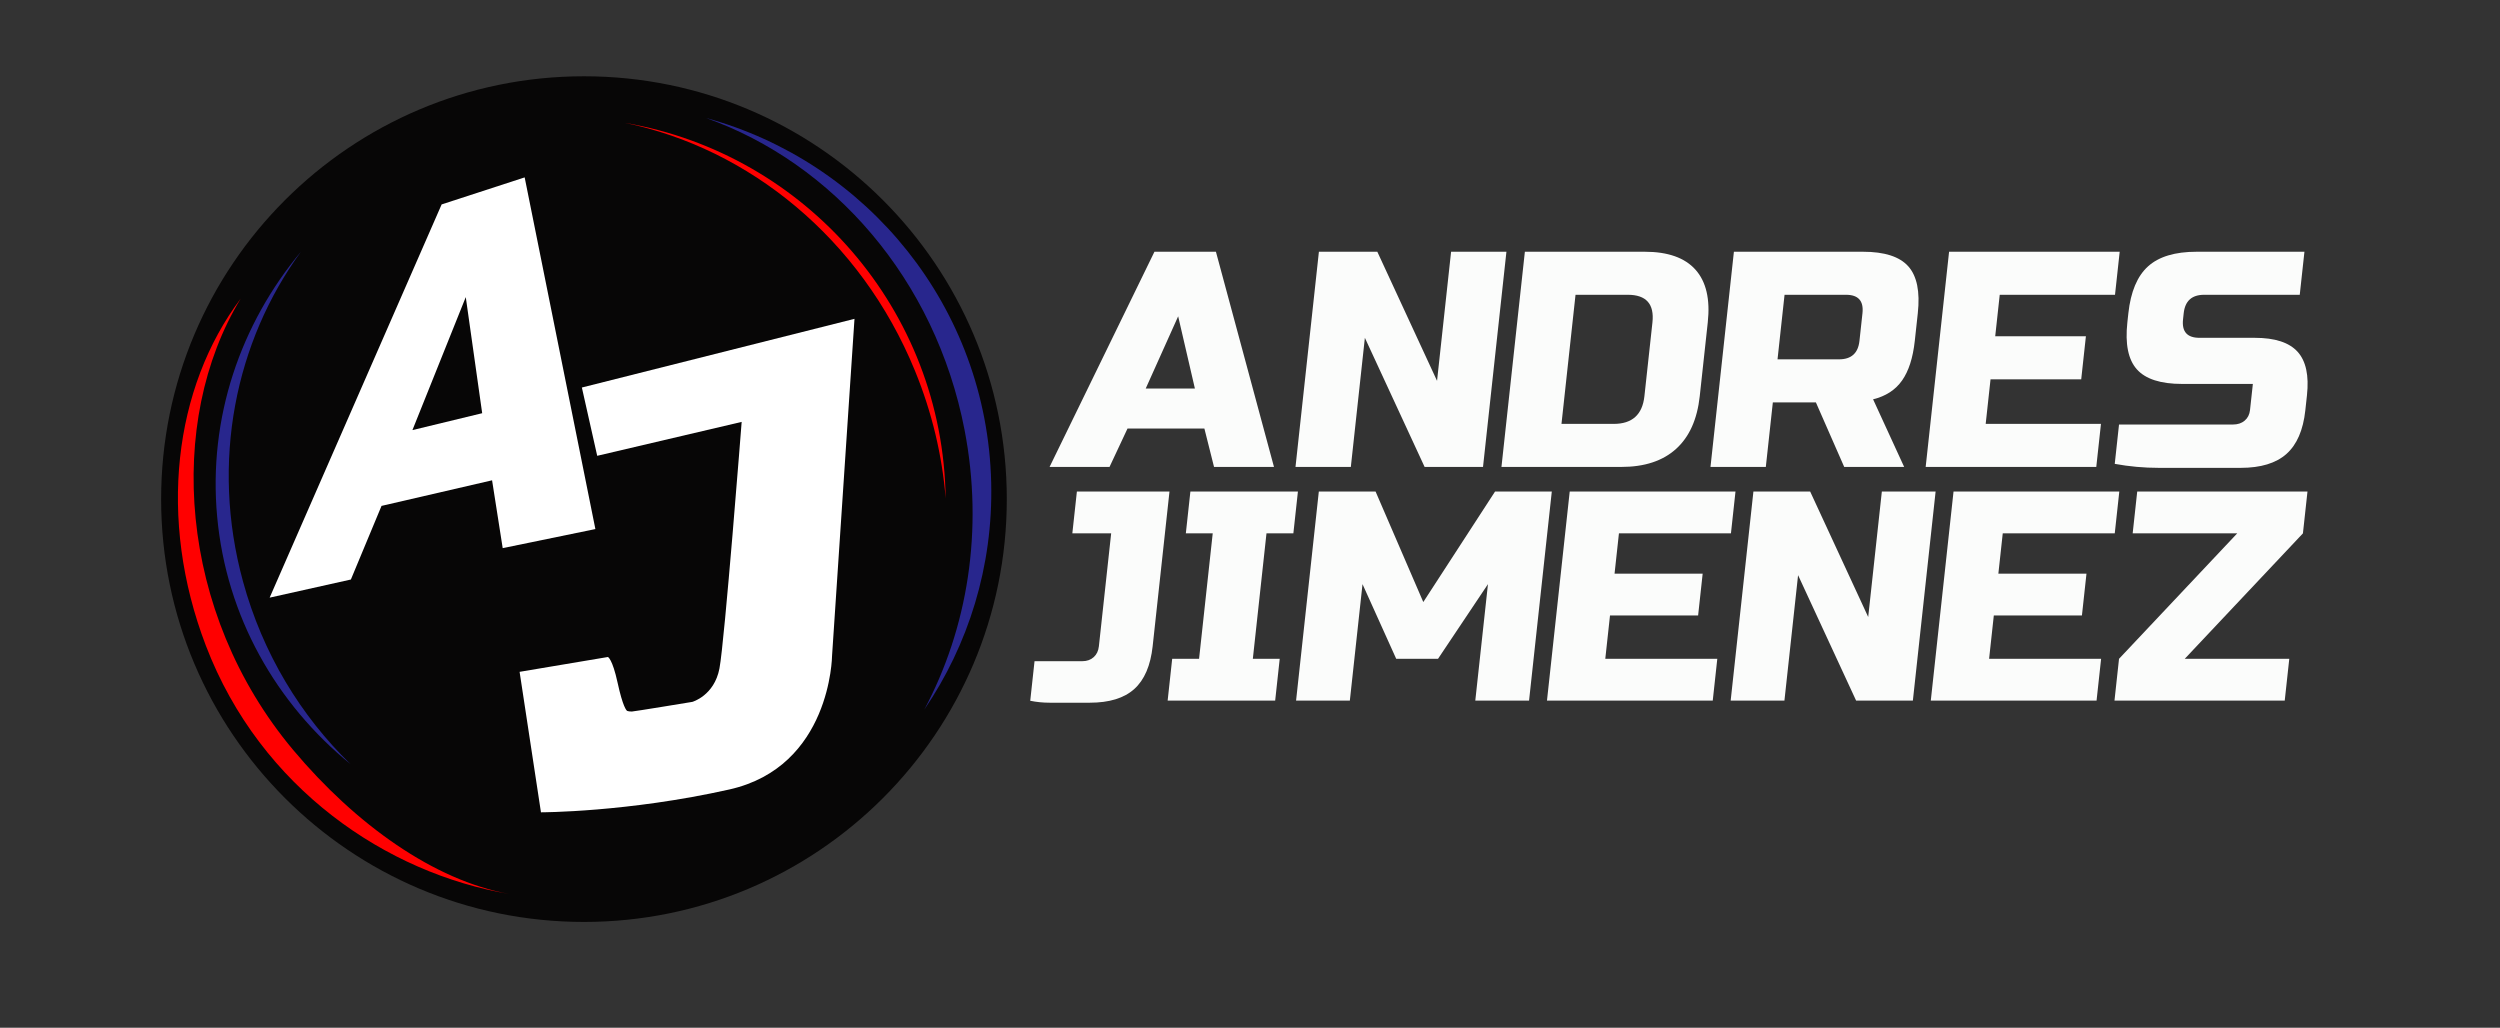 <?xml version="1.0" encoding="utf-8"?>
<!-- Generator: Adobe Illustrator 16.2.1, SVG Export Plug-In . SVG Version: 6.00 Build 0)  -->
<!DOCTYPE svg PUBLIC "-//W3C//DTD SVG 1.1//EN" "http://www.w3.org/Graphics/SVG/1.1/DTD/svg11.dtd">
<svg version="1.1" id="Layer_1" xmlns="http://www.w3.org/2000/svg" xmlns:xlink="http://www.w3.org/1999/xlink" x="0px" y="0px"
	 width="5448.79px" height="2240px" viewBox="0 0 5448.79 2240" enable-background="new 0 0 5448.79 2240" xml:space="preserve">
<rect x="0" y="0" width="5448.79" height="2240" fill="#333333" stroke="none"/>
<rect display="none" fill="#7E7570" width="5448.786" height="2240"/>
<g>
	<path fill="#070606" d="M2194.333,1087.816c0,508.968-412.6,921.568-921.568,921.568s-921.568-412.601-921.568-921.568
		s412.6-921.568,921.568-921.568S2194.333,578.849,2194.333,1087.816"/>
	<path fill="#28268D" d="M529.557,1267.022c-71.117-260.644-16.392-522.917,126.508-718.596
		C524.531,706.051,453.517,910.099,473.28,1125.865c20.012,218.501,129.378,408.28,290.665,539.591
		C655.568,1560.193,572.487,1424.362,529.557,1267.022"/>
	<path fill="#28268D" d="M2102.213,936.8c42.394,219.093,6.229,433.6-87.672,609.671
		c95.809-140.663,150.129-311.538,145.794-494.662c-9.047-382.239-270.798-699.113-621.758-794.693
		C1814.769,354.884,2038.607,608.07,2102.213,936.8"/>
	<path fill="#FF0000" d="M1994,807.671c37.579,91.686,59.512,185.595,67.074,278.387
		c-5.625-410.938-305.585-750.751-698.612-818.202C1631.547,323.422,1875.69,519.025,1994,807.671"/>
	<path fill="#FF0000" d="M639.129,1634.703C387.191,1334.232,362.013,918,524.513,651
		c-145.5,193.601-181.572,479.945-75.796,756.273c119.235,311.485,395.131,496.424,660.962,541.061
		C946.513,1919,775.2,1796.986,639.129,1634.703"/>
	<path fill="#FFFFFF" d="M1143.513,386.625l-180.967,58.92l-374.849,857.031l177.049-39.526l66.81-160.449l240.938-55.764
		l23.147,147.825l202.009-41.559L1143.513,386.625z M898.892,937.416l116.26-289.862l35.773,253.037L898.892,937.416z"/>
	<path fill="#FFFFFF" d="M1268.19,844.601l594.19-149.701l-48.923,734.651c0,0-2.368,241.464-224.104,291.176
		c-221.736,49.714-410.331,49.714-410.331,49.714l-46.557-306.17l192.54-32.353c0,0,9.732,3.944,21.042,56.025
		c11.311,52.08,19.203,60.76,21.043,61.55c1.841,0.789,5.845,1.315,10.025,1.315c4.179,0,131.75-21.043,131.75-21.043
		s47.872-13.415,59.182-72.86c11.311-59.445,48.398-537.375,48.398-537.375l-314.85,73.912L1268.19,844.601z"/>
</g>
<path fill="#FBFCFB" d="M2418.216,1017.681h-130.649l228.571-468.997h133.999l126.527,468.997h-130.649l-21.039-83.749h-167.499
	L2418.216,1017.681z M2497.102,846.832h107.199l-36.47-157.449L2497.102,846.832z"/>
<polygon fill="#FBFCFB" points="3232.256,1017.681 3104.957,1017.681 2974.771,736.283 2944.157,1017.681 2823.56,1017.681 
	2874.58,548.683 3001.879,548.683 3132.066,830.082 3162.68,548.683 3283.277,548.683 "/>
<g>
	<path fill="#FBFCFB" d="M3584.775,548.684c50.468,0,87.352,13.065,110.64,39.195c23.287,26.13,32.185,64.435,26.694,114.904
		l-17.494,160.799c-5.491,50.479-22.721,88.775-51.694,114.905c-28.973,26.129-68.698,39.194-119.168,39.194h-261.299
		l51.022-468.997H3584.775z M3601.51,702.783c4.372-40.2-13.539-60.3-53.739-60.3h-113.9l-30.613,281.399h113.899
		c40.201,0,62.486-20.099,66.859-60.3L3601.51,702.783z"/>
	<path fill="#FBFCFB" d="M3779.063,548.684h281.399c46.898,0,79.799,10.615,98.713,31.825c18.9,21.219,25.81,55.274,20.707,102.174
		l-6.56,60.3c-4.034,37.08-13.312,65.89-27.827,86.429c-14.524,20.55-35.543,34.17-63.07,40.871l67.714,147.399H4019.49
		l-61.742-140.7h-93.801l-15.307,140.7h-120.598L3779.063,548.684z M4059.283,682.683c2.916-26.8-9.024-40.2-35.824-40.2h-134
		l-15.308,140.7h134c26.8,0,41.657-13.4,44.572-40.2L4059.283,682.683z"/>
	<polygon fill="#FBFCFB" points="4568.879,1017.681 4197.031,1017.681 4248.053,548.683 4619.9,548.683 4609.696,642.483 
		4358.447,642.483 4348.608,732.932 4546.258,732.932 4536.053,826.732 4338.402,826.732 4327.834,923.882 4579.083,923.882 	"/>
	<path fill="#FBFCFB" d="M4757.961,696.083c-2.916,26.8,9.025,40.2,35.825,40.2h120.601c43.769,0,74.828,10.113,93.181,30.318
		c18.34,20.214,25.179,51.851,20.495,94.909l-3.586,32.955c-4.686,43.068-18.407,74.705-41.145,94.91
		c-22.75,20.214-56.008,30.317-99.777,30.317h-42.545h-45.561h-46.229h-43.885c-32.611,0-64.675-2.9-96.203-8.711l9.33-85.759
		h95.141h81.738h71.689c10.271,0,18.734-2.837,25.382-8.521c6.649-5.685,10.499-13.369,11.554-23.063l6.186-56.855h-154.098
		c-46.901,0-79.812-10.605-98.713-31.825c-18.912-21.21-25.812-55.275-20.711-102.175l2.187-20.1
		c5.103-46.9,19.414-80.954,42.942-102.174c23.516-21.21,58.735-31.825,105.637-31.825h235.168l-10.204,93.799h-208.369
		c-26.8,0-41.658,13.4-44.574,40.2L4757.961,696.083z"/>
	<path fill="#FBFCFB" d="M2254.792,1441.081h39.711h34.503h29.946c9.979,0,18.219-2.909,24.713-8.748
		c6.493-5.828,10.28-13.711,11.361-23.648l26.787-246.229h-84.629l9.915-91.14h201.808l-36.671,337.084
		c-4.607,42.354-17.982,73.48-40.101,93.356c-22.13,19.876-54.459,29.814-96.988,29.814h-45.244h-41.989
		c-14.759,0-28.928-1.414-42.506-4.232L2254.792,1441.081z"/>
	<polygon fill="#FBFCFB" points="2779.256,1527.013 2544.897,1527.013 2554.812,1435.873 2613.401,1435.873 2643.146,1162.455 
		2584.558,1162.455 2594.472,1071.314 2828.83,1071.314 2818.915,1162.455 2760.325,1162.455 2730.58,1435.873 2789.17,1435.873 	
		"/>
	<polygon fill="#FBFCFB" points="3243.043,1273.124 3134.197,1435.873 3043.059,1435.873 2969.624,1273.124 2942.004,1527.013 
		2824.823,1527.013 2874.398,1071.315 2998.088,1071.315 3102.083,1312.184 3258.487,1071.315 3382.178,1071.315 3332.603,1527.013 
		3215.422,1527.013 	"/>
	<polygon fill="#FBFCFB" points="3732.961,1527.013 3371.656,1527.013 3421.231,1071.314 3782.535,1071.314 3772.62,1162.455 
		3528.496,1162.455 3518.937,1250.339 3710.98,1250.339 3701.064,1341.479 3509.021,1341.479 3498.751,1435.873 3742.875,1435.873 	
		"/>
	<polygon fill="#FBFCFB" points="4169.125,1527.013 4045.436,1527.013 3918.94,1253.594 3889.195,1527.013 3772.017,1527.013 
		3821.592,1071.314 3945.28,1071.314 4071.774,1344.733 4101.521,1071.314 4218.699,1071.314 	"/>
	<polygon fill="#FBFCFB" points="4569.486,1527.013 4208.182,1527.013 4257.757,1071.314 4619.061,1071.314 4609.146,1162.455 
		4365.021,1162.455 4355.461,1250.339 4547.506,1250.339 4537.59,1341.479 4345.547,1341.479 4335.276,1435.873 4579.4,1435.873 	
		"/>
	<polygon fill="#FBFCFB" points="5019.27,1162.455 4761.675,1435.873 4989.523,1435.873 4979.609,1527.013 4608.54,1527.013 
		4618.456,1435.873 4876.05,1162.455 4648.201,1162.455 4658.115,1071.314 5029.184,1071.314 	"/>
</g>
</svg>

